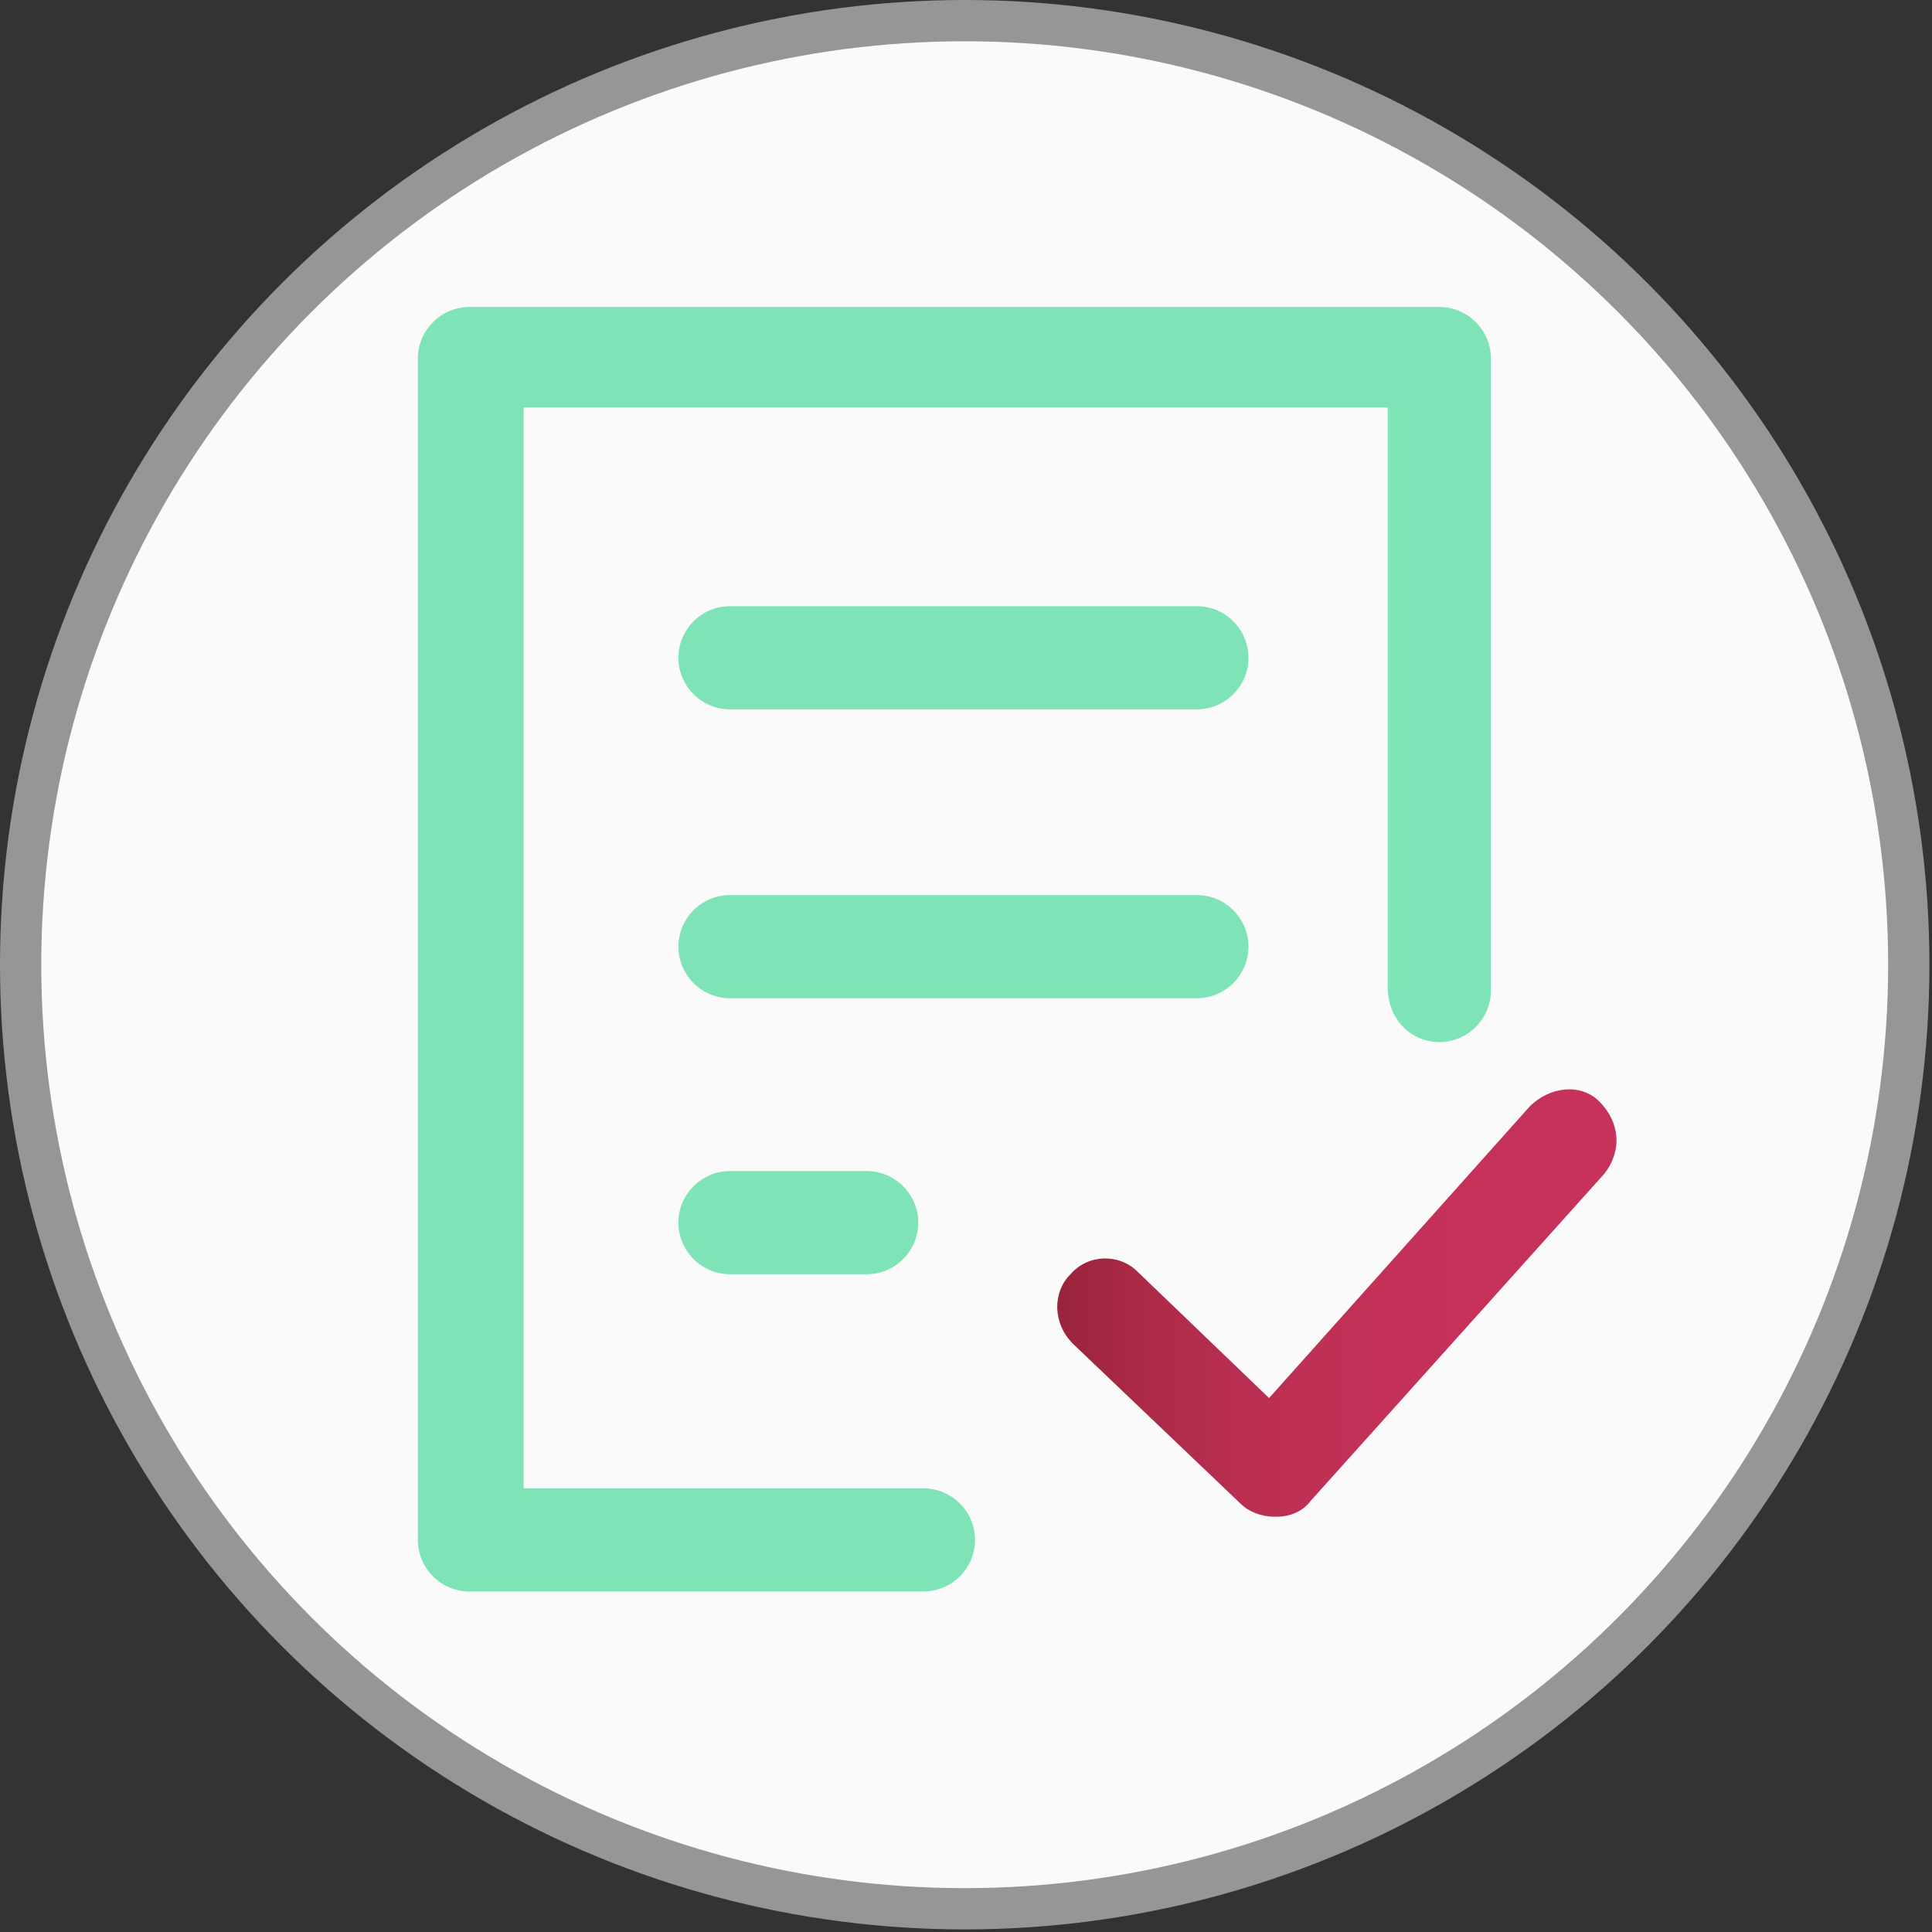 <?xml version="1.0" encoding="utf-8"?>
<!-- Generator: Adobe Illustrator 22.0.1, SVG Export Plug-In . SVG Version: 6.00 Build 0)  -->
<svg version="1.1" id="Capa_1" xmlns="http://www.w3.org/2000/svg" xmlns:xlink="http://www.w3.org/1999/xlink" x="0px" y="0px"
	 viewBox="0 0 74.9 74.9" style="enable-background:new 0 0 74.9 74.9;" xml:space="preserve">
<rect x="0" y="0" width="74.9" height="74.9" fill="#333333" stroke="none"/>
<style type="text/css">
	.st0{fill:#969696;}
	.st1{fill:#FAFAFA;}
	.st2{fill:#7EE4B7;}
	.st3{fill:url(#SVGID_1_);}
</style>
<circle class="st0" cx="37.4" cy="37.4" r="37.4"/>
<circle class="st1" cx="37.4" cy="37.4" r="35.8"/>
<path class="st2" d="M53.8,38.3V15.8H20.3v41.9h15.5c1.1,0,2,0.9,2,2s-0.9,2-2,2H18.2c-1.1,0-2-0.9-2-2V13.9c0-1.1,0.9-2,2-2h37.6
	c1.1,0,2,0.9,2,2v24.5c0,1.1-0.9,2-2,2S53.8,39.5,53.8,38.3z"/>
<linearGradient id="SVGID_1_" gradientUnits="userSpaceOnUse" x1="41.023" y1="-690.516" x2="62.659" y2="-690.516" gradientTransform="matrix(1 0 0 -1 0 -640)">
	<stop  offset="0" style="stop-color:#9A243B"/>
	<stop  offset="0.165" style="stop-color:#AD2A48"/>
	<stop  offset="0.358" style="stop-color:#BB2F52"/>
	<stop  offset="0.596" style="stop-color:#C43158"/>
	<stop  offset="1" style="stop-color:#C6325A"/>
</linearGradient>
<path class="st3" d="M62,42.7c-0.7-0.7-1.9-0.6-2.7,0.2L49.2,54.2l-5.1-4.9c-0.7-0.7-1.9-0.7-2.6,0.1c-0.7,0.7-0.7,1.9,0.1,2.7
	l6.5,6.2c0.3,0.3,0.8,0.5,1.3,0.5c0,0,0,0,0.1,0c0.5,0,1-0.2,1.3-0.6l11.4-12.7C62.9,44.6,62.8,43.5,62,42.7z"/>
<path class="st2" d="M46.4,23.5H28.3c-1.1,0-2,0.9-2,2s0.9,2,2,2h18.1c1.1,0,2-0.9,2-2S47.5,23.5,46.4,23.5z"/>
<path class="st2" d="M48.4,36.7c0-1.1-0.9-2-2-2H28.3c-1.1,0-2,0.9-2,2s0.9,2,2,2h18.1C47.5,38.7,48.4,37.8,48.4,36.7z"/>
<path class="st2" d="M28.3,45.4c-1.1,0-2,0.9-2,2s0.9,2,2,2h5.3c1.1,0,2-0.9,2-2s-0.9-2-2-2H28.3z"/>
</svg>
